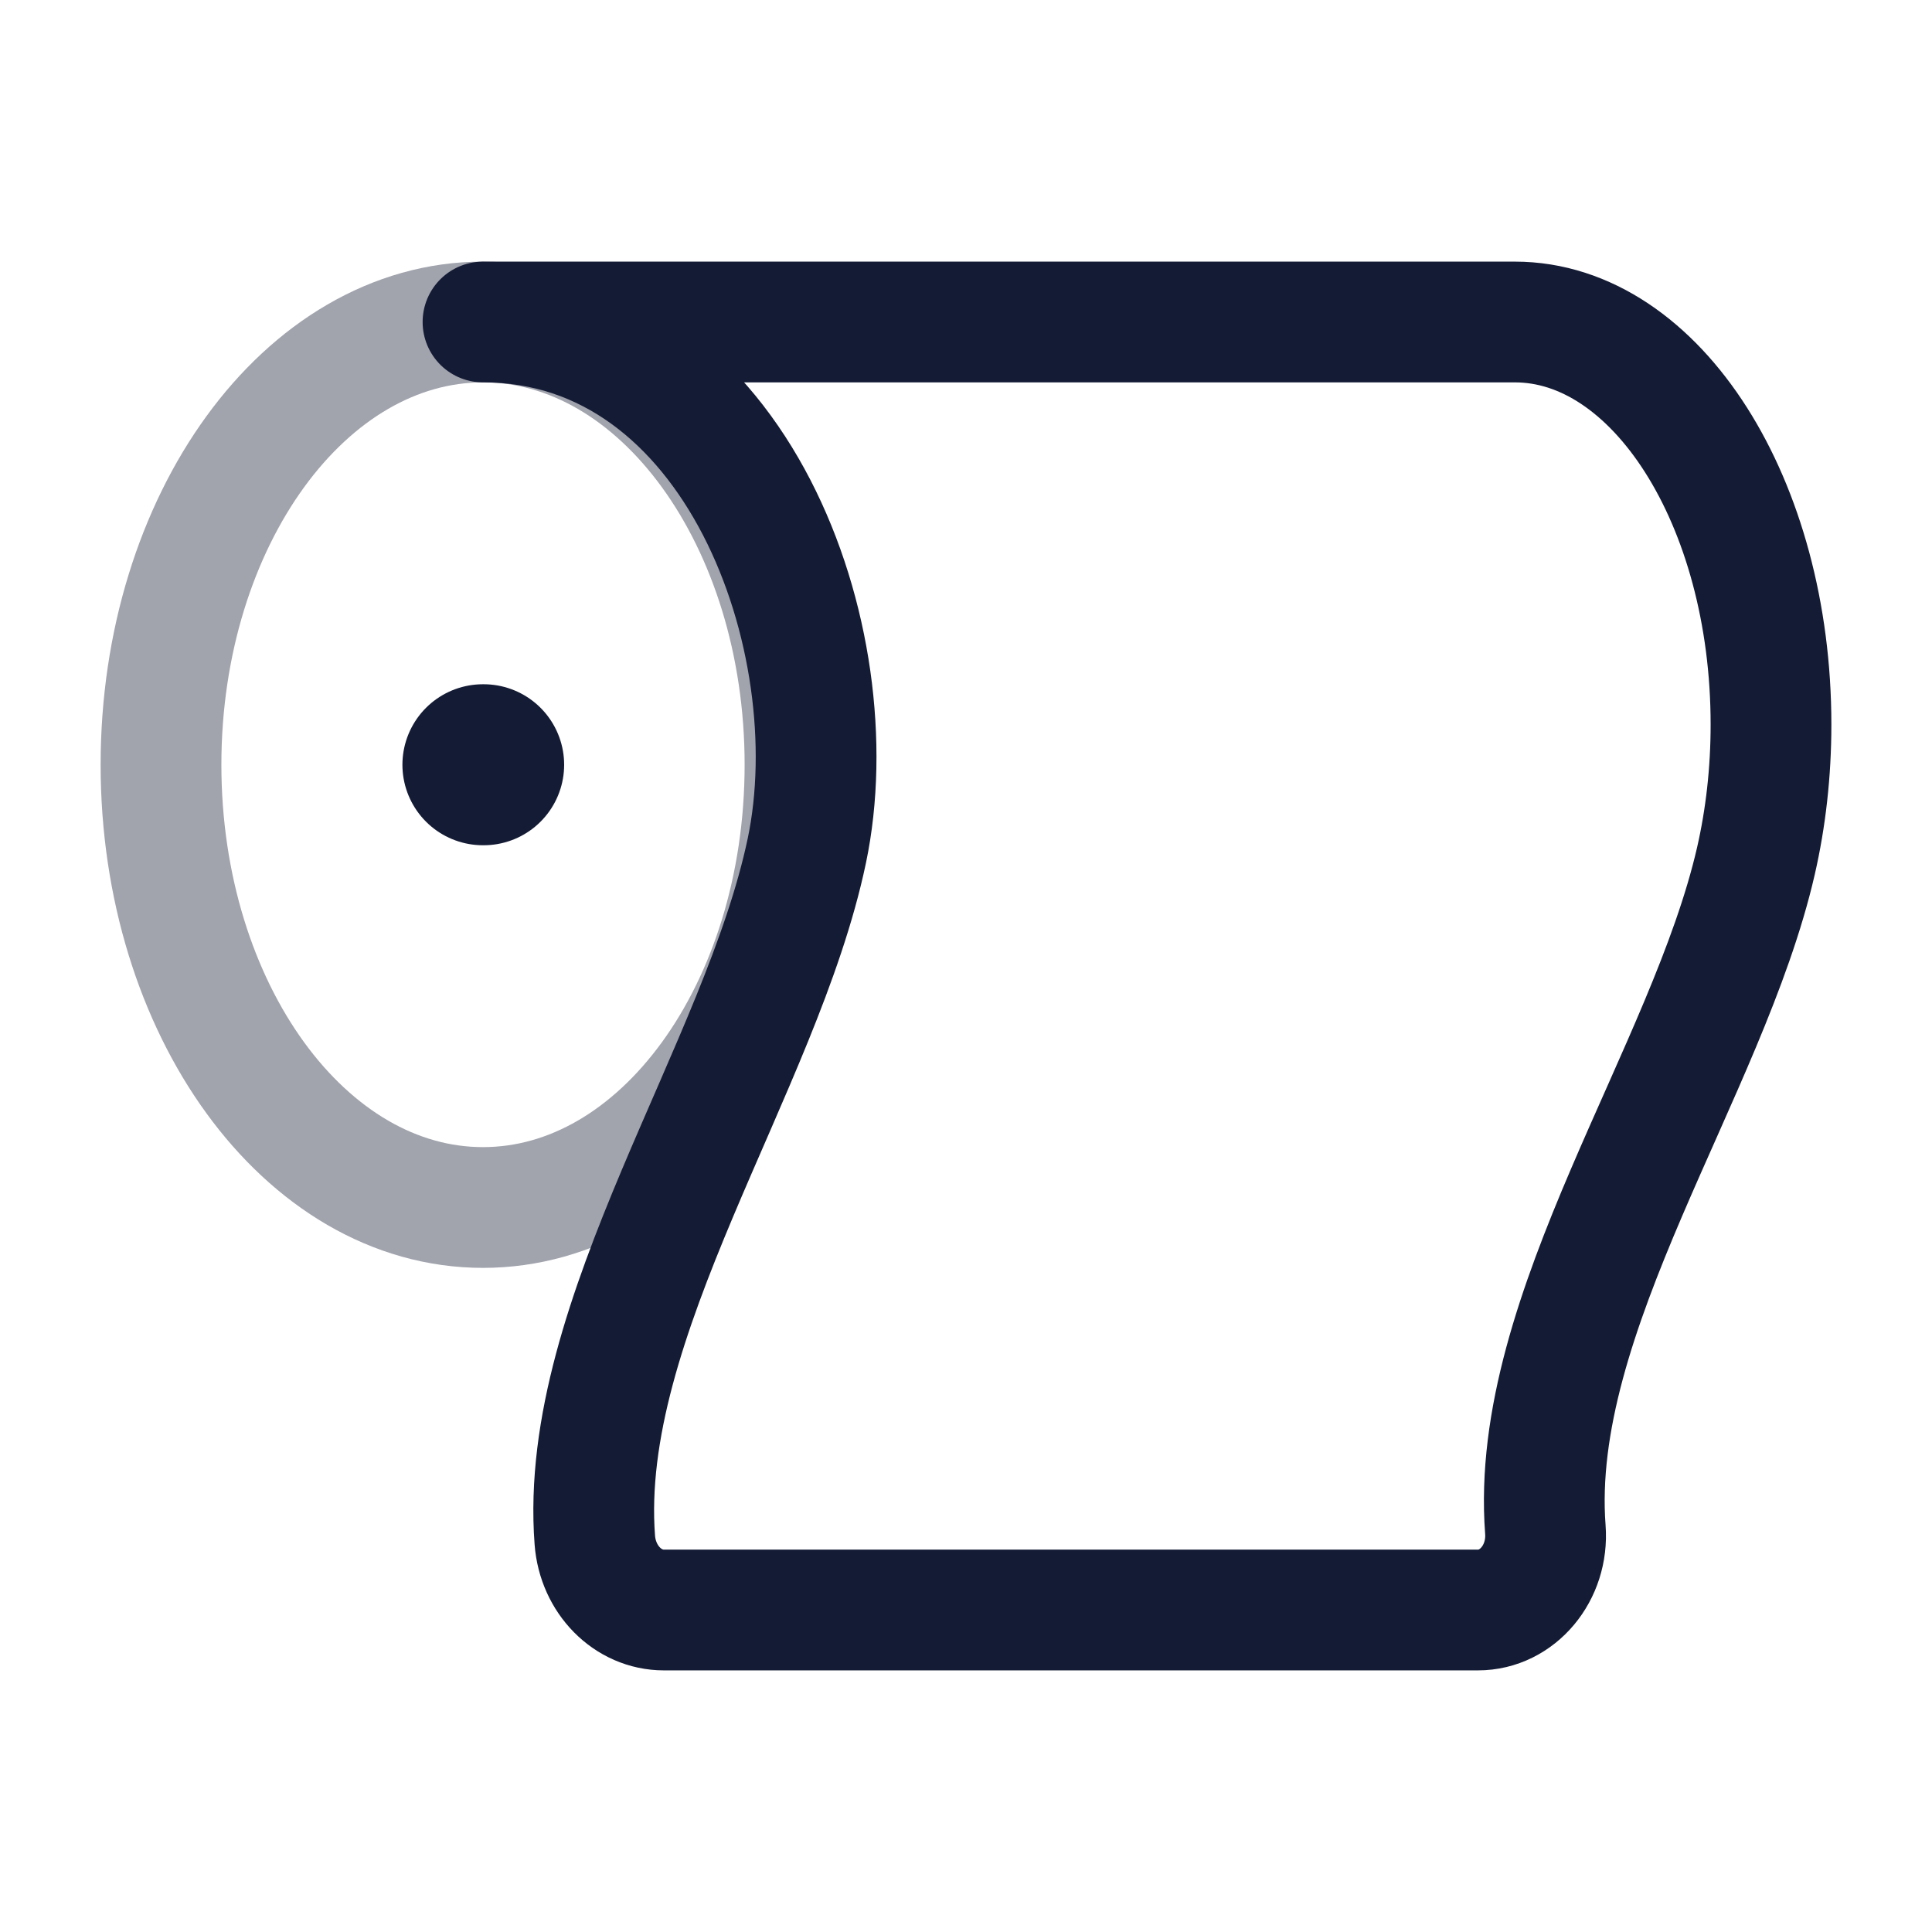 <svg width="24" height="24" viewBox="0 0 24 24" fill="none" xmlns="http://www.w3.org/2000/svg">
<path opacity="0.4" d="M10 9.5C10 12.538 8.209 15 6 15C3.791 15 2 12.538 2 9.5C2 6.462 3.791 4 6 4C8.209 4 10 6.462 10 9.5Z" stroke="#141B34" stroke-width="1.5"/>
<path d="M6.008 9.5L5.999 9.5" stroke="#141B34" stroke-width="2" stroke-linecap="round" stroke-linejoin="round"/>
<path d="M21.813 10.694C21.934 10.165 22 9.595 22 9C22 6.239 20.576 4 18.818 4L6 4C9.155 4 10.57 7.955 10.023 10.567C9.456 13.267 7.179 16.369 7.389 19.131C7.426 19.622 7.799 20 8.247 20H18.36C18.852 20 19.238 19.538 19.197 19C18.993 16.308 21.212 13.313 21.813 10.694Z" stroke="#141B34" stroke-width="1.5" stroke-linejoin="round"/>
</svg>
